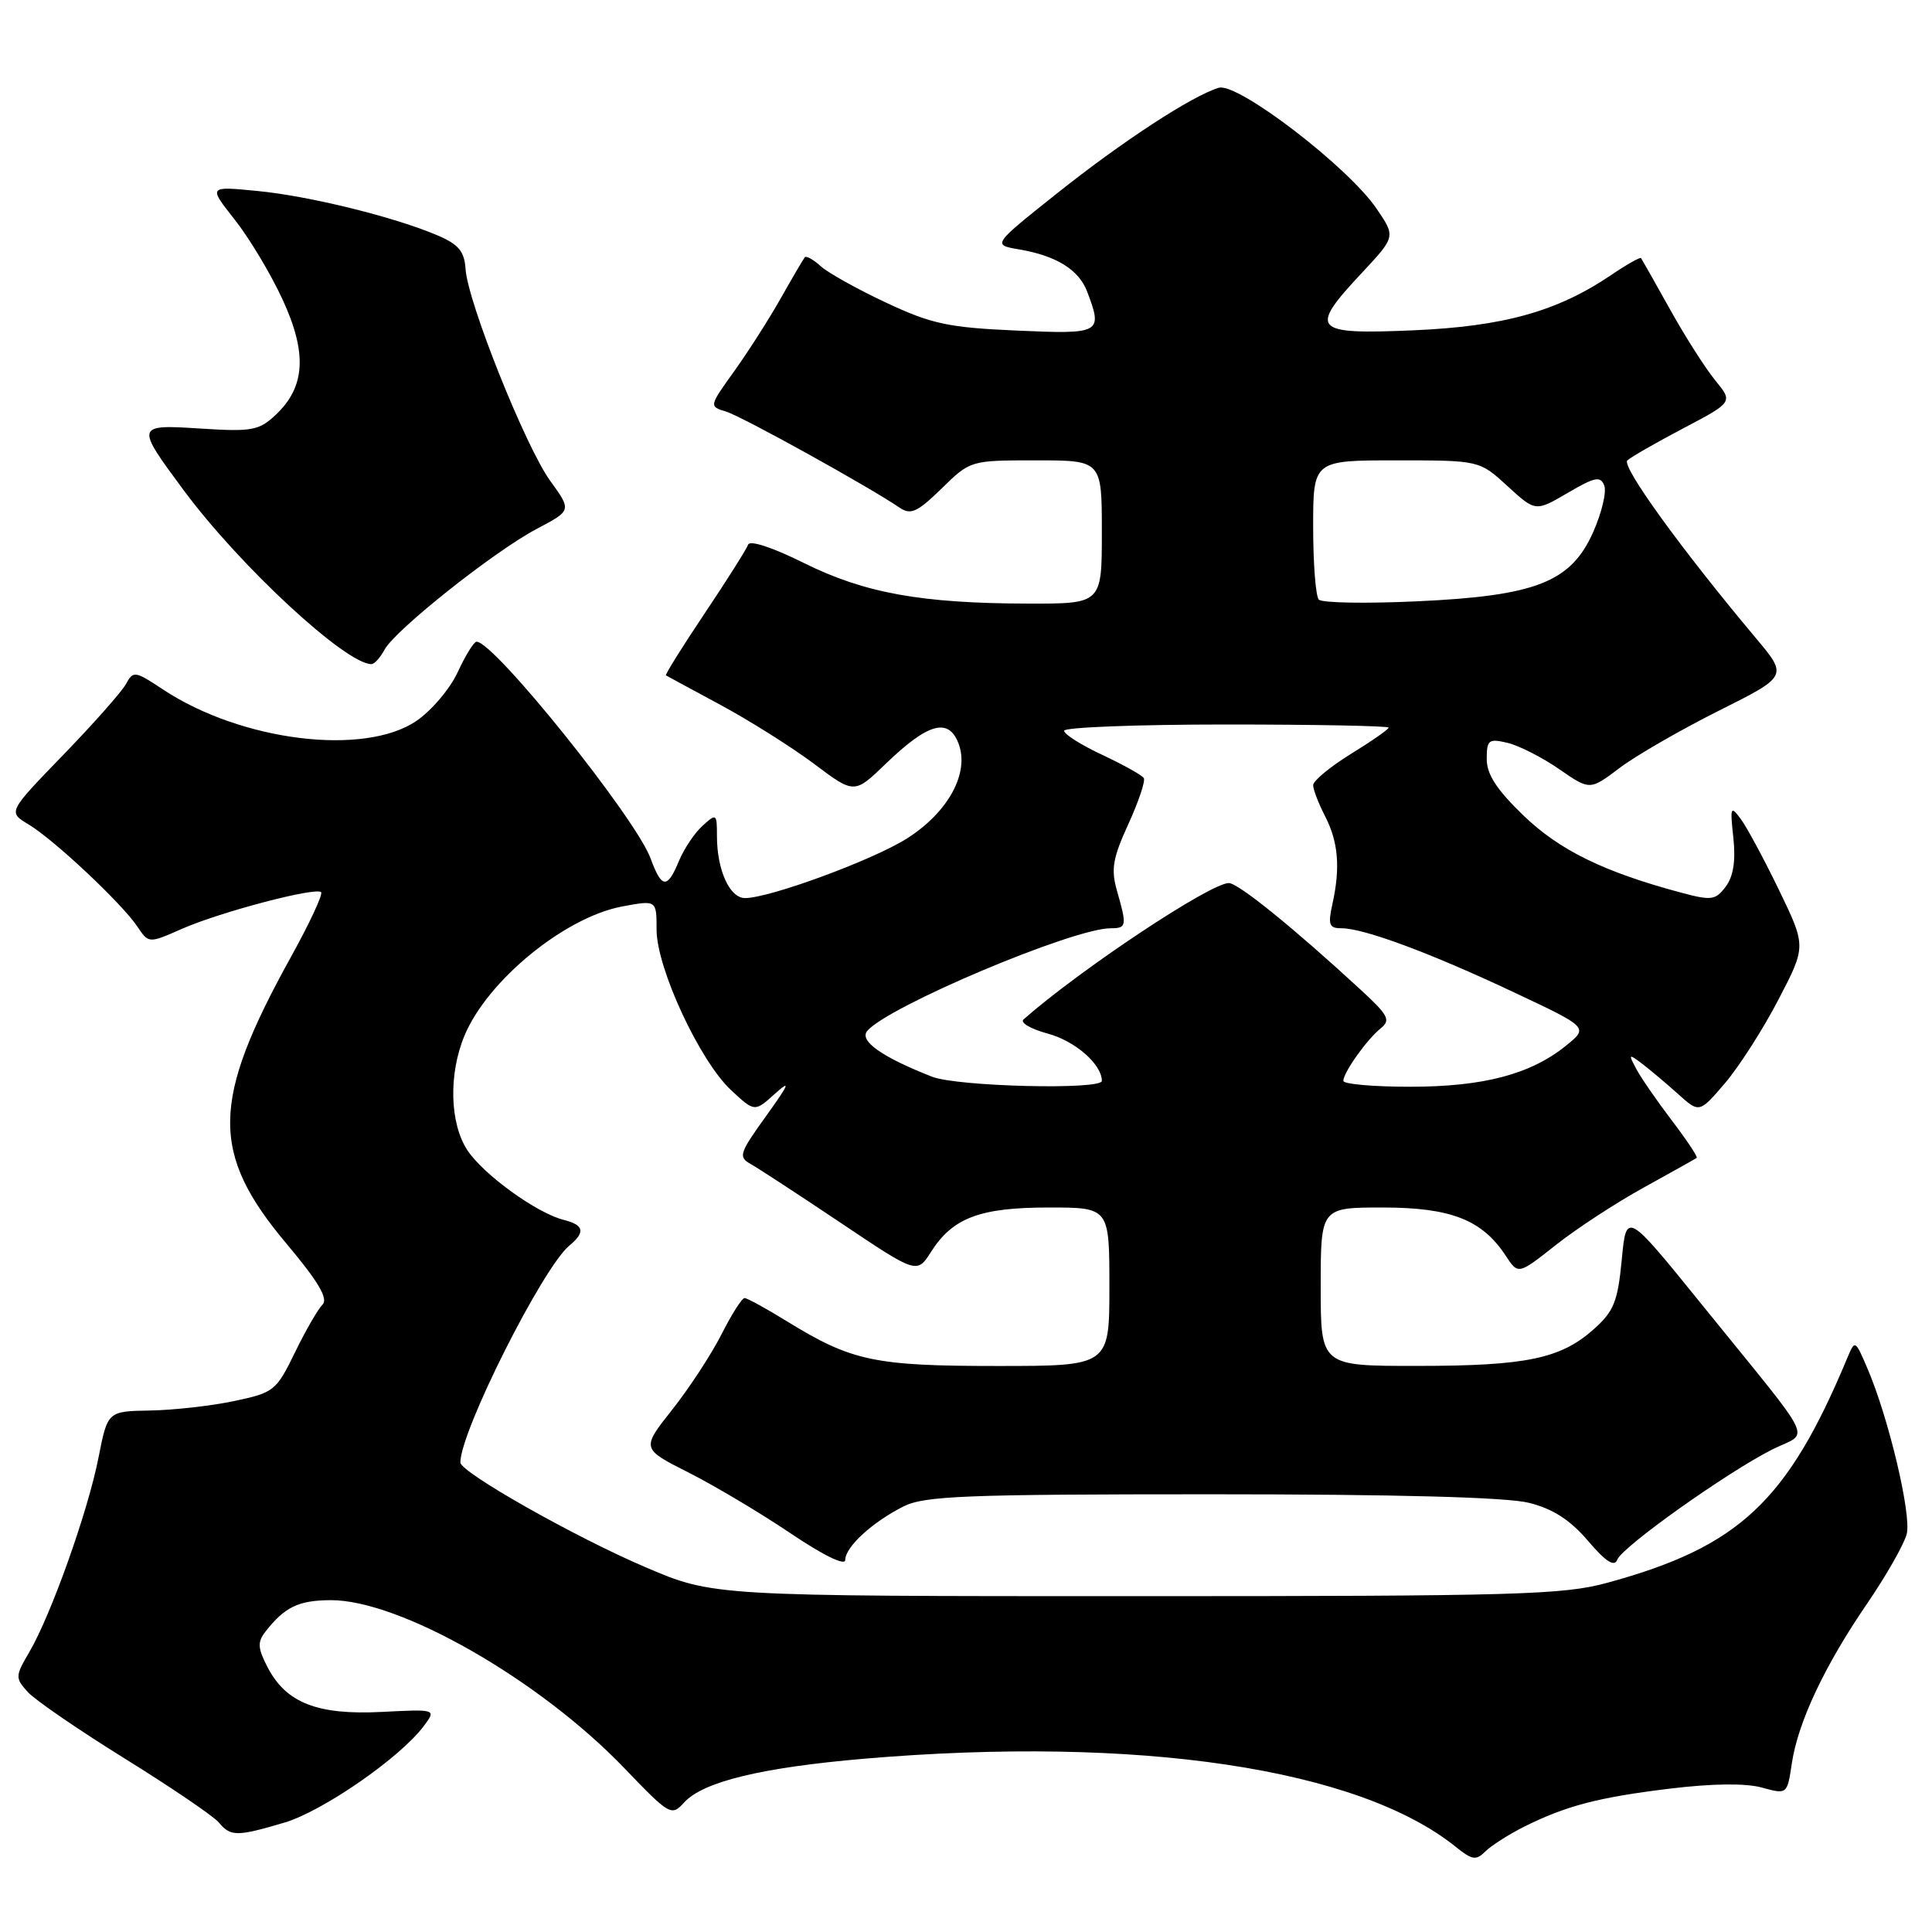 <?xml version="1.0" encoding="UTF-8" standalone="no"?>
<!DOCTYPE svg PUBLIC "-//W3C//DTD SVG 1.1//EN" "http://www.w3.org/Graphics/SVG/1.1/DTD/svg11.dtd" >
<svg xmlns="http://www.w3.org/2000/svg" xmlns:xlink="http://www.w3.org/1999/xlink" version="1.1" viewBox="0 0 256 256">
 <g >
 <path fill="currentColor"
d=" M 201.85 242.10 C 207.48 239.28 211.74 238.16 221.30 237.00 C 226.88 236.32 231.32 236.27 233.45 236.86 C 236.81 237.78 236.81 237.78 237.43 233.64 C 238.25 228.18 241.77 220.70 247.44 212.43 C 249.96 208.74 252.31 204.61 252.65 203.26 C 253.30 200.69 250.24 187.82 247.43 181.29 C 245.80 177.50 245.80 177.50 244.75 180.00 C 236.83 198.97 230.43 204.96 213.00 209.72 C 207.13 211.33 201.03 211.50 150.50 211.50 C 94.50 211.50 94.50 211.50 85.50 207.65 C 76.18 203.67 61.00 195.08 61.00 193.78 C 61.00 189.66 71.89 168.00 75.44 165.05 C 77.60 163.26 77.39 162.32 74.69 161.64 C 71.12 160.74 64.06 155.64 61.93 152.41 C 59.59 148.85 59.42 142.32 61.55 137.22 C 64.60 129.91 74.84 121.53 82.46 120.11 C 87.00 119.26 87.00 119.26 87.00 123.19 C 87.00 128.26 92.70 140.55 96.85 144.43 C 99.99 147.36 99.99 147.36 102.68 144.93 C 104.83 143.00 104.59 143.59 101.52 147.87 C 97.95 152.83 97.80 153.31 99.49 154.25 C 100.49 154.81 105.85 158.32 111.41 162.04 C 121.50 168.81 121.50 168.81 123.37 165.87 C 126.24 161.36 129.85 160.00 138.95 160.00 C 147.00 160.00 147.00 160.00 147.00 170.50 C 147.00 181.00 147.00 181.00 132.13 181.00 C 115.90 181.00 112.86 180.36 104.34 175.12 C 101.56 173.40 99.00 172.00 98.66 172.00 C 98.31 172.00 96.94 174.16 95.60 176.81 C 94.26 179.45 91.32 183.95 89.07 186.79 C 84.98 191.96 84.98 191.96 91.24 195.12 C 94.68 196.86 100.76 200.48 104.75 203.17 C 109.12 206.11 112.00 207.52 112.00 206.70 C 112.00 204.99 115.56 201.71 119.70 199.62 C 122.48 198.21 127.86 198.00 160.51 198.00 C 185.08 198.00 199.67 198.39 202.59 199.13 C 205.76 199.92 208.04 201.39 210.41 204.16 C 212.79 206.95 213.91 207.67 214.30 206.66 C 214.95 204.96 228.78 195.13 234.80 192.08 C 239.82 189.54 241.03 192.06 225.50 172.86 C 215.50 160.50 215.50 160.50 214.89 166.93 C 214.36 172.47 213.84 173.76 211.19 176.12 C 206.80 180.04 202.24 180.99 187.75 180.99 C 175.00 181.00 175.00 181.00 175.00 170.50 C 175.00 160.00 175.00 160.00 183.25 160.00 C 192.27 160.01 196.40 161.63 199.53 166.41 C 201.17 168.91 201.17 168.91 206.18 164.95 C 208.94 162.77 214.19 159.34 217.85 157.33 C 221.51 155.31 224.64 153.56 224.82 153.43 C 224.99 153.30 223.52 151.08 221.55 148.50 C 219.58 145.91 217.45 142.83 216.82 141.65 C 215.75 139.64 215.80 139.60 217.59 140.95 C 218.64 141.75 220.78 143.55 222.34 144.95 C 225.17 147.50 225.17 147.50 228.59 143.50 C 230.46 141.30 233.65 136.32 235.66 132.44 C 239.33 125.39 239.33 125.39 235.73 117.94 C 233.75 113.85 231.47 109.61 230.66 108.52 C 229.31 106.70 229.23 106.90 229.68 111.02 C 230.00 114.06 229.68 116.14 228.67 117.48 C 227.32 119.28 226.78 119.36 222.76 118.28 C 212.54 115.55 206.64 112.66 201.87 108.06 C 198.33 104.65 197.00 102.61 197.00 100.58 C 197.00 98.04 197.25 97.84 199.75 98.43 C 201.26 98.79 204.34 100.35 206.59 101.91 C 210.67 104.73 210.67 104.73 214.59 101.77 C 216.74 100.14 222.64 96.74 227.70 94.20 C 236.90 89.60 236.90 89.60 232.66 84.55 C 222.82 72.83 214.82 61.78 215.63 61.01 C 216.11 60.56 219.46 58.64 223.07 56.74 C 229.64 53.28 229.64 53.28 227.27 50.39 C 225.97 48.80 223.28 44.58 221.29 41.00 C 219.29 37.42 217.57 34.37 217.45 34.20 C 217.33 34.04 215.57 35.03 213.54 36.41 C 206.38 41.26 199.30 43.25 187.25 43.77 C 173.91 44.34 173.37 43.73 180.47 36.14 C 184.93 31.36 184.93 31.36 182.41 27.66 C 178.65 22.11 163.99 10.89 161.50 11.63 C 157.94 12.70 148.71 18.73 140.00 25.67 C 131.50 32.44 131.50 32.44 135.00 33.04 C 139.95 33.88 142.94 35.72 144.05 38.63 C 146.15 44.17 145.91 44.30 134.66 43.80 C 125.66 43.40 123.44 42.93 117.43 40.11 C 113.64 38.34 109.73 36.16 108.76 35.28 C 107.79 34.40 106.83 33.86 106.64 34.09 C 106.45 34.32 105.02 36.75 103.47 39.50 C 101.92 42.25 99.14 46.60 97.30 49.17 C 93.94 53.85 93.94 53.85 96.22 54.54 C 98.32 55.18 115.22 64.54 119.22 67.28 C 120.67 68.27 121.56 67.86 124.77 64.73 C 128.58 61.00 128.59 61.00 137.29 61.00 C 146.00 61.00 146.00 61.00 146.00 70.50 C 146.00 80.00 146.00 80.00 136.25 79.98 C 122.05 79.95 114.56 78.59 106.52 74.60 C 102.38 72.54 99.35 71.54 99.13 72.17 C 98.92 72.76 96.33 76.86 93.37 81.28 C 90.41 85.70 88.10 89.40 88.24 89.49 C 88.39 89.58 91.65 91.35 95.50 93.42 C 99.35 95.50 104.91 99.00 107.85 101.20 C 113.20 105.22 113.20 105.22 117.35 101.22 C 122.96 95.80 125.69 95.04 127.01 98.52 C 128.49 102.42 125.66 107.62 120.18 111.10 C 115.67 113.96 101.98 119.00 98.72 119.00 C 96.68 119.00 95.00 115.28 95.00 110.78 C 95.00 107.80 94.93 107.75 93.09 109.42 C 92.04 110.37 90.64 112.46 89.97 114.07 C 88.42 117.82 87.68 117.76 86.21 113.75 C 84.22 108.36 65.41 84.93 63.14 85.03 C 62.79 85.04 61.67 86.85 60.65 89.06 C 59.64 91.26 57.17 94.17 55.17 95.53 C 48.25 100.23 31.95 98.21 21.60 91.36 C 17.89 88.90 17.66 88.86 16.69 90.64 C 16.13 91.66 12.38 95.90 8.36 100.05 C 1.05 107.60 1.05 107.60 3.77 109.23 C 7.12 111.23 16.12 119.68 18.19 122.76 C 19.70 125.02 19.70 125.02 24.10 123.08 C 29.16 120.85 41.84 117.51 42.55 118.22 C 42.82 118.48 41.01 122.36 38.53 126.84 C 27.97 145.93 27.86 152.77 37.96 164.79 C 42.20 169.84 43.52 172.08 42.73 172.87 C 42.13 173.47 40.48 176.33 39.07 179.23 C 36.60 184.30 36.29 184.54 31.00 185.65 C 27.98 186.29 22.97 186.85 19.88 186.90 C 14.26 187.00 14.26 187.00 13.05 193.15 C 11.65 200.27 6.77 213.98 3.90 218.88 C 2.01 222.10 2.00 222.34 3.67 224.19 C 4.64 225.26 10.44 229.24 16.58 233.05 C 22.71 236.85 28.29 240.65 28.99 241.48 C 30.55 243.37 31.39 243.37 37.70 241.50 C 42.80 239.98 53.06 232.87 56.16 228.70 C 57.82 226.47 57.82 226.47 50.56 226.84 C 42.05 227.27 37.90 225.64 35.45 220.91 C 34.14 218.37 34.09 217.58 35.19 216.18 C 37.72 212.94 39.54 212.06 43.77 212.03 C 52.93 211.96 71.45 222.54 82.71 234.27 C 88.73 240.54 88.97 240.69 90.64 238.85 C 93.13 236.09 100.88 234.21 114.50 233.04 C 150.82 229.95 180.05 234.31 192.96 244.77 C 195.06 246.46 195.60 246.54 196.80 245.34 C 197.58 244.57 199.85 243.11 201.85 242.10 Z  M 50.95 86.09 C 52.35 83.48 65.50 73.04 71.14 70.07 C 75.75 67.64 75.75 67.64 72.91 63.72 C 69.64 59.20 61.98 40.05 61.69 35.66 C 61.54 33.31 60.78 32.39 58.00 31.20 C 52.30 28.76 40.97 25.96 34.05 25.30 C 27.60 24.67 27.60 24.67 31.09 29.09 C 33.01 31.51 35.86 36.26 37.42 39.64 C 40.73 46.78 40.47 51.27 36.53 54.97 C 34.32 57.05 33.38 57.22 26.63 56.79 C 17.95 56.23 17.93 56.31 24.31 64.92 C 31.76 74.99 45.79 87.98 49.21 88.00 C 49.61 88.00 50.39 87.14 50.95 86.09 Z  M 123.50 142.67 C 116.87 140.07 113.82 137.92 114.91 136.61 C 117.59 133.38 142.18 123.00 147.17 123.00 C 149.29 123.00 149.34 122.68 148.01 118.05 C 147.19 115.18 147.44 113.72 149.51 109.20 C 150.87 106.22 151.79 103.48 151.56 103.10 C 151.32 102.71 148.85 101.34 146.07 100.03 C 143.28 98.73 141.00 97.29 141.00 96.83 C 141.00 96.37 150.68 96.00 162.50 96.00 C 174.32 96.00 184.00 96.19 184.00 96.41 C 184.00 96.64 181.75 98.21 179.00 99.90 C 176.25 101.60 174.00 103.46 174.00 104.04 C 174.00 104.62 174.71 106.46 175.57 108.13 C 177.33 111.54 177.62 114.95 176.56 119.75 C 175.94 122.54 176.11 123.00 177.76 123.00 C 180.71 123.00 189.46 126.24 200.50 131.44 C 210.50 136.14 210.50 136.14 207.50 138.56 C 202.79 142.36 196.56 144.00 186.82 144.00 C 181.97 144.00 178.00 143.65 178.00 143.22 C 178.00 142.12 181.12 137.73 182.95 136.26 C 184.30 135.18 183.97 134.54 180.42 131.26 C 171.42 122.96 164.06 117.00 162.82 117.01 C 160.34 117.03 143.10 128.49 135.62 135.08 C 135.14 135.51 136.59 136.35 138.84 136.96 C 142.46 137.93 146.00 141.03 146.00 143.22 C 146.00 144.45 126.83 143.98 123.50 142.67 Z  M 174.75 79.45 C 174.34 79.02 174.00 74.69 174.00 69.83 C 174.00 61.00 174.00 61.00 185.01 61.00 C 196.03 61.00 196.03 61.00 199.75 64.41 C 203.46 67.81 203.46 67.81 207.73 65.31 C 211.33 63.20 212.08 63.05 212.57 64.33 C 212.90 65.17 212.24 67.93 211.12 70.47 C 208.17 77.14 203.54 78.96 187.71 79.68 C 181.00 79.99 175.16 79.89 174.75 79.45 Z "/>
</g>
</svg>